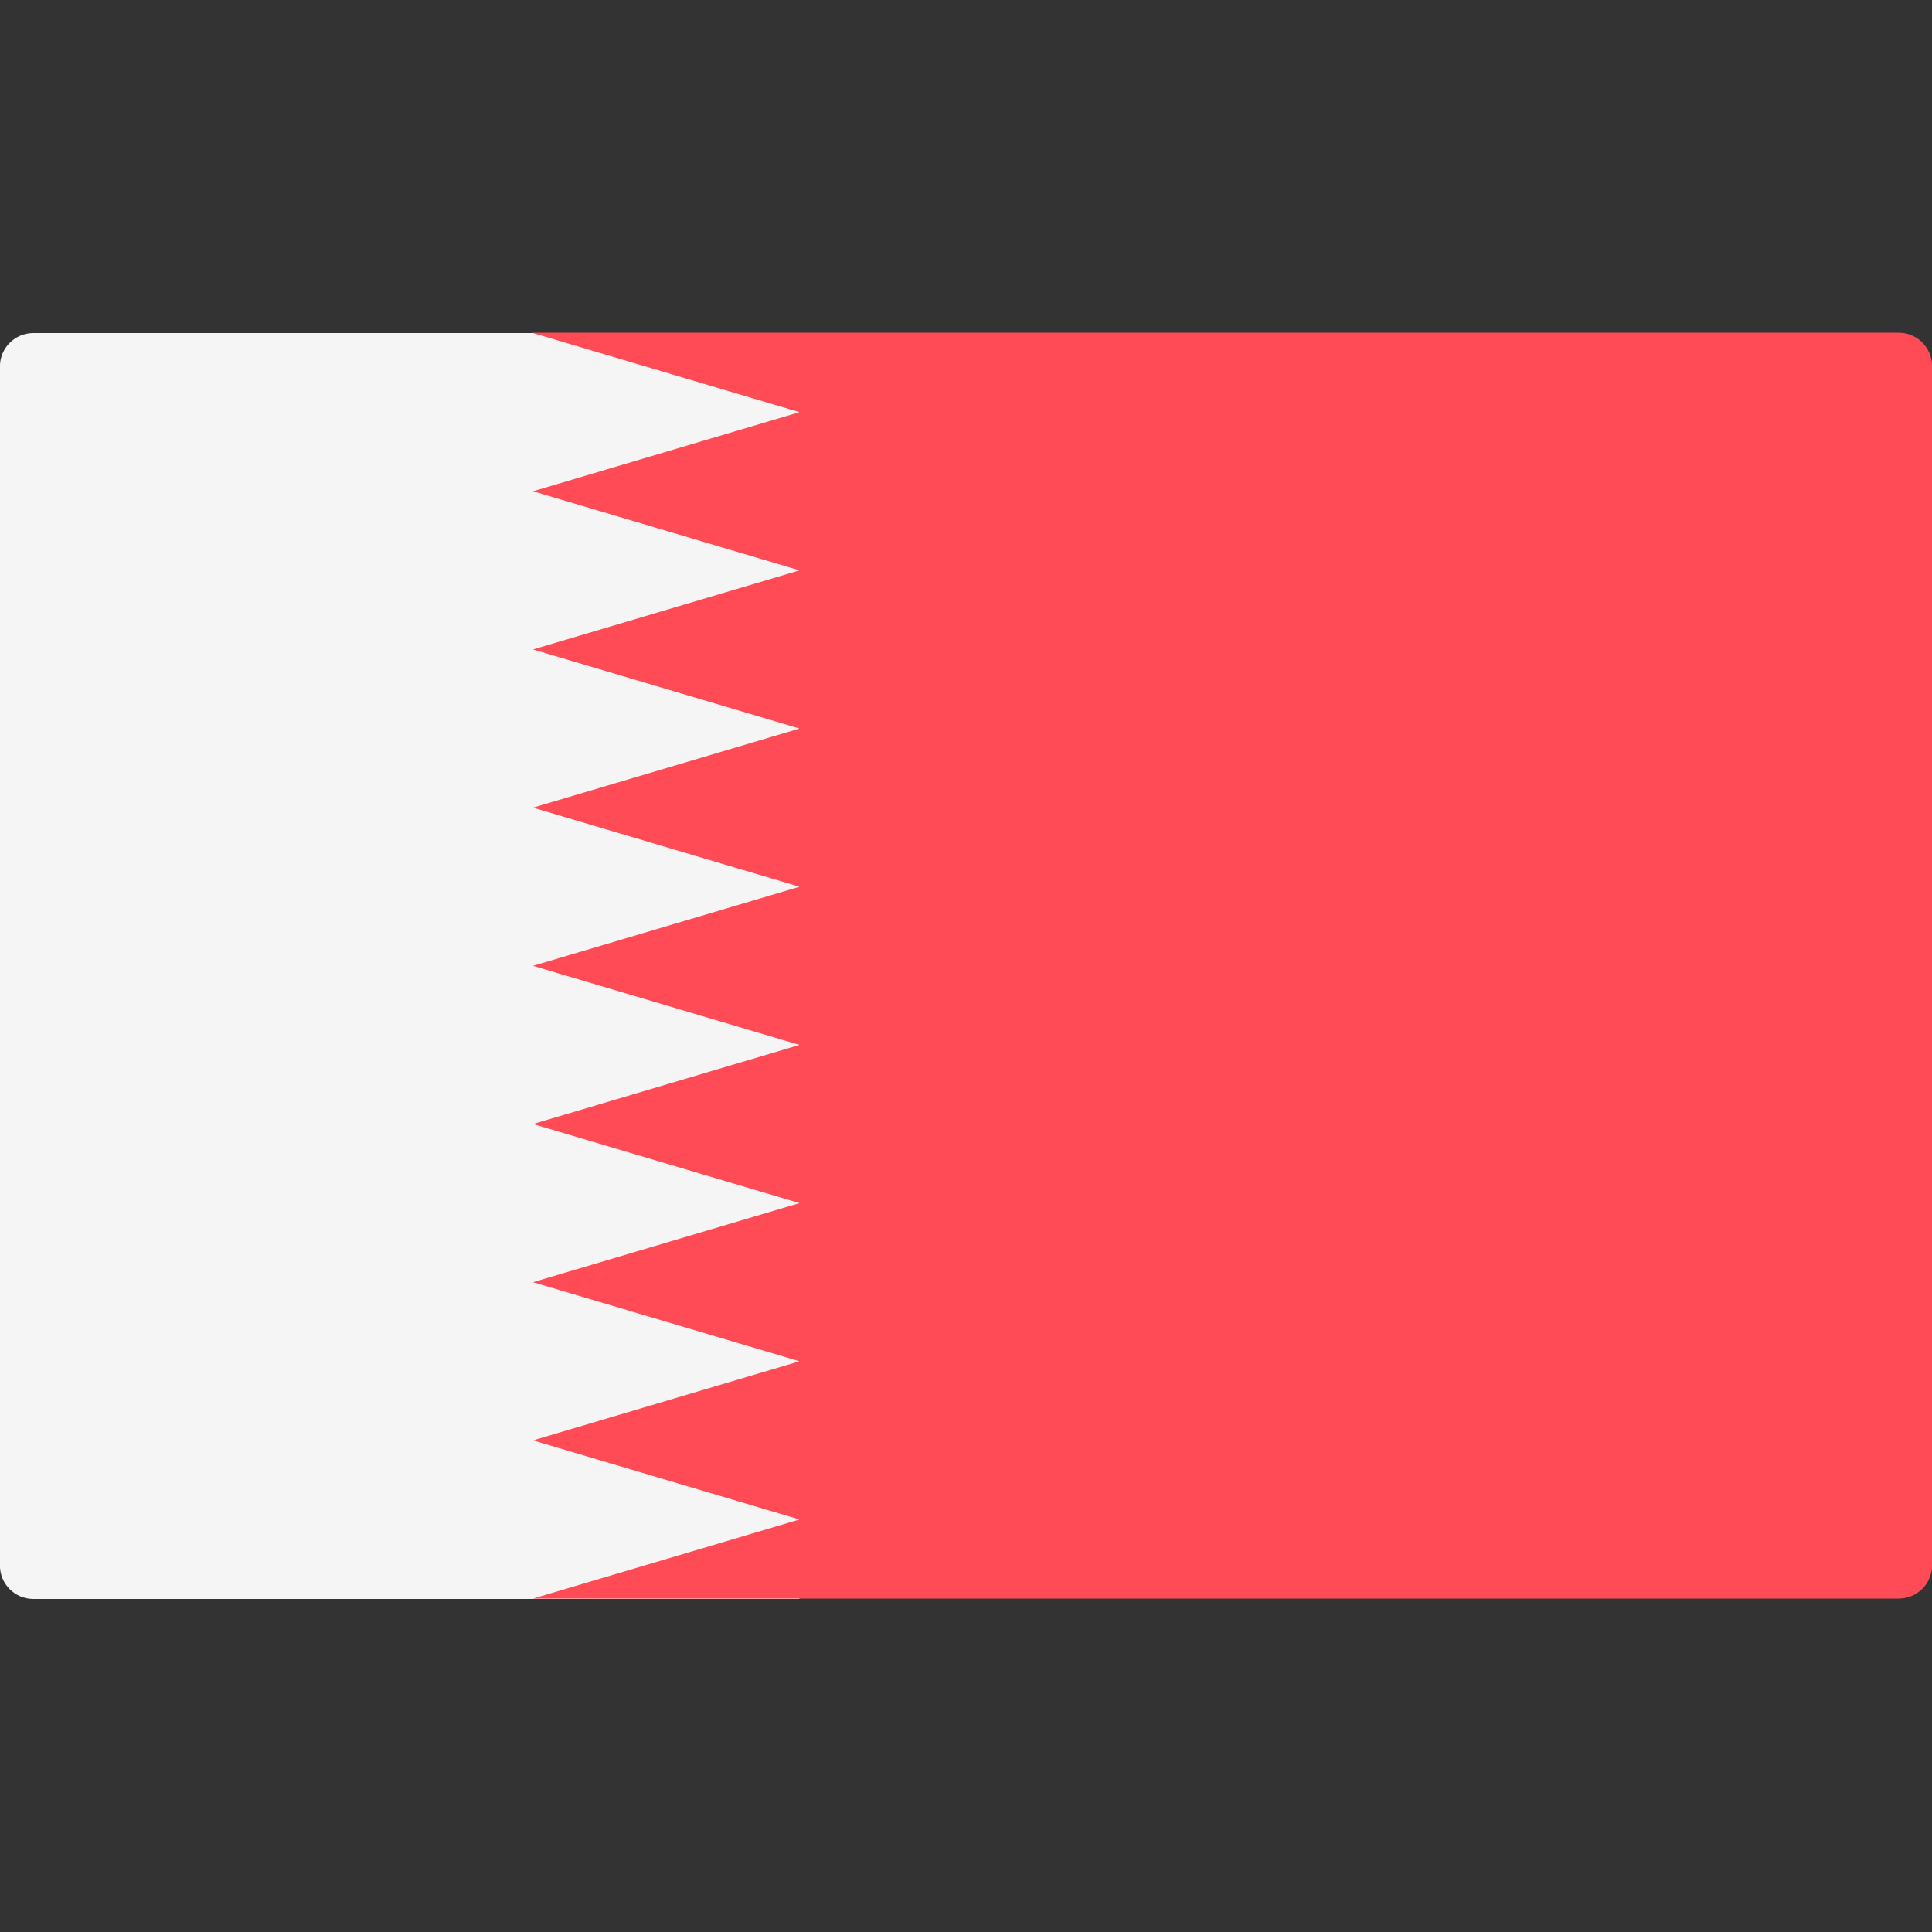 <!-- Generated by IcoMoon.io -->
<svg version="1.1" xmlns="http://www.w3.org/2000/svg" width="32" height="32" viewBox="0 0 32 32">
<rect x="0" y="0" width="32" height="32" fill="#333333" stroke="none"/>
<title>bahrain</title>
<path fill="#f5f5f5" d="M13.241 26.483h-12.69c-0.305 0-0.552-0.247-0.552-0.552v-19.862c0-0.305 0.247-0.552 0.552-0.552h12.69v20.966z"></path>
<path fill="#ff4b55" d="M8.828 5.517l4.414 1.31-4.414 1.31 4.414 1.31-4.414 1.31 4.414 1.31-4.414 1.31 4.414 1.31-4.414 1.31 4.414 1.31-4.414 1.31 4.414 1.31-4.414 1.31 4.414 1.31-4.414 1.31 4.414 1.31-4.414 1.31h22.621c0.305 0 0.552-0.247 0.552-0.552v-19.862c0-0.305-0.247-0.552-0.552-0.552l-22.621 0z"></path>
</svg>
